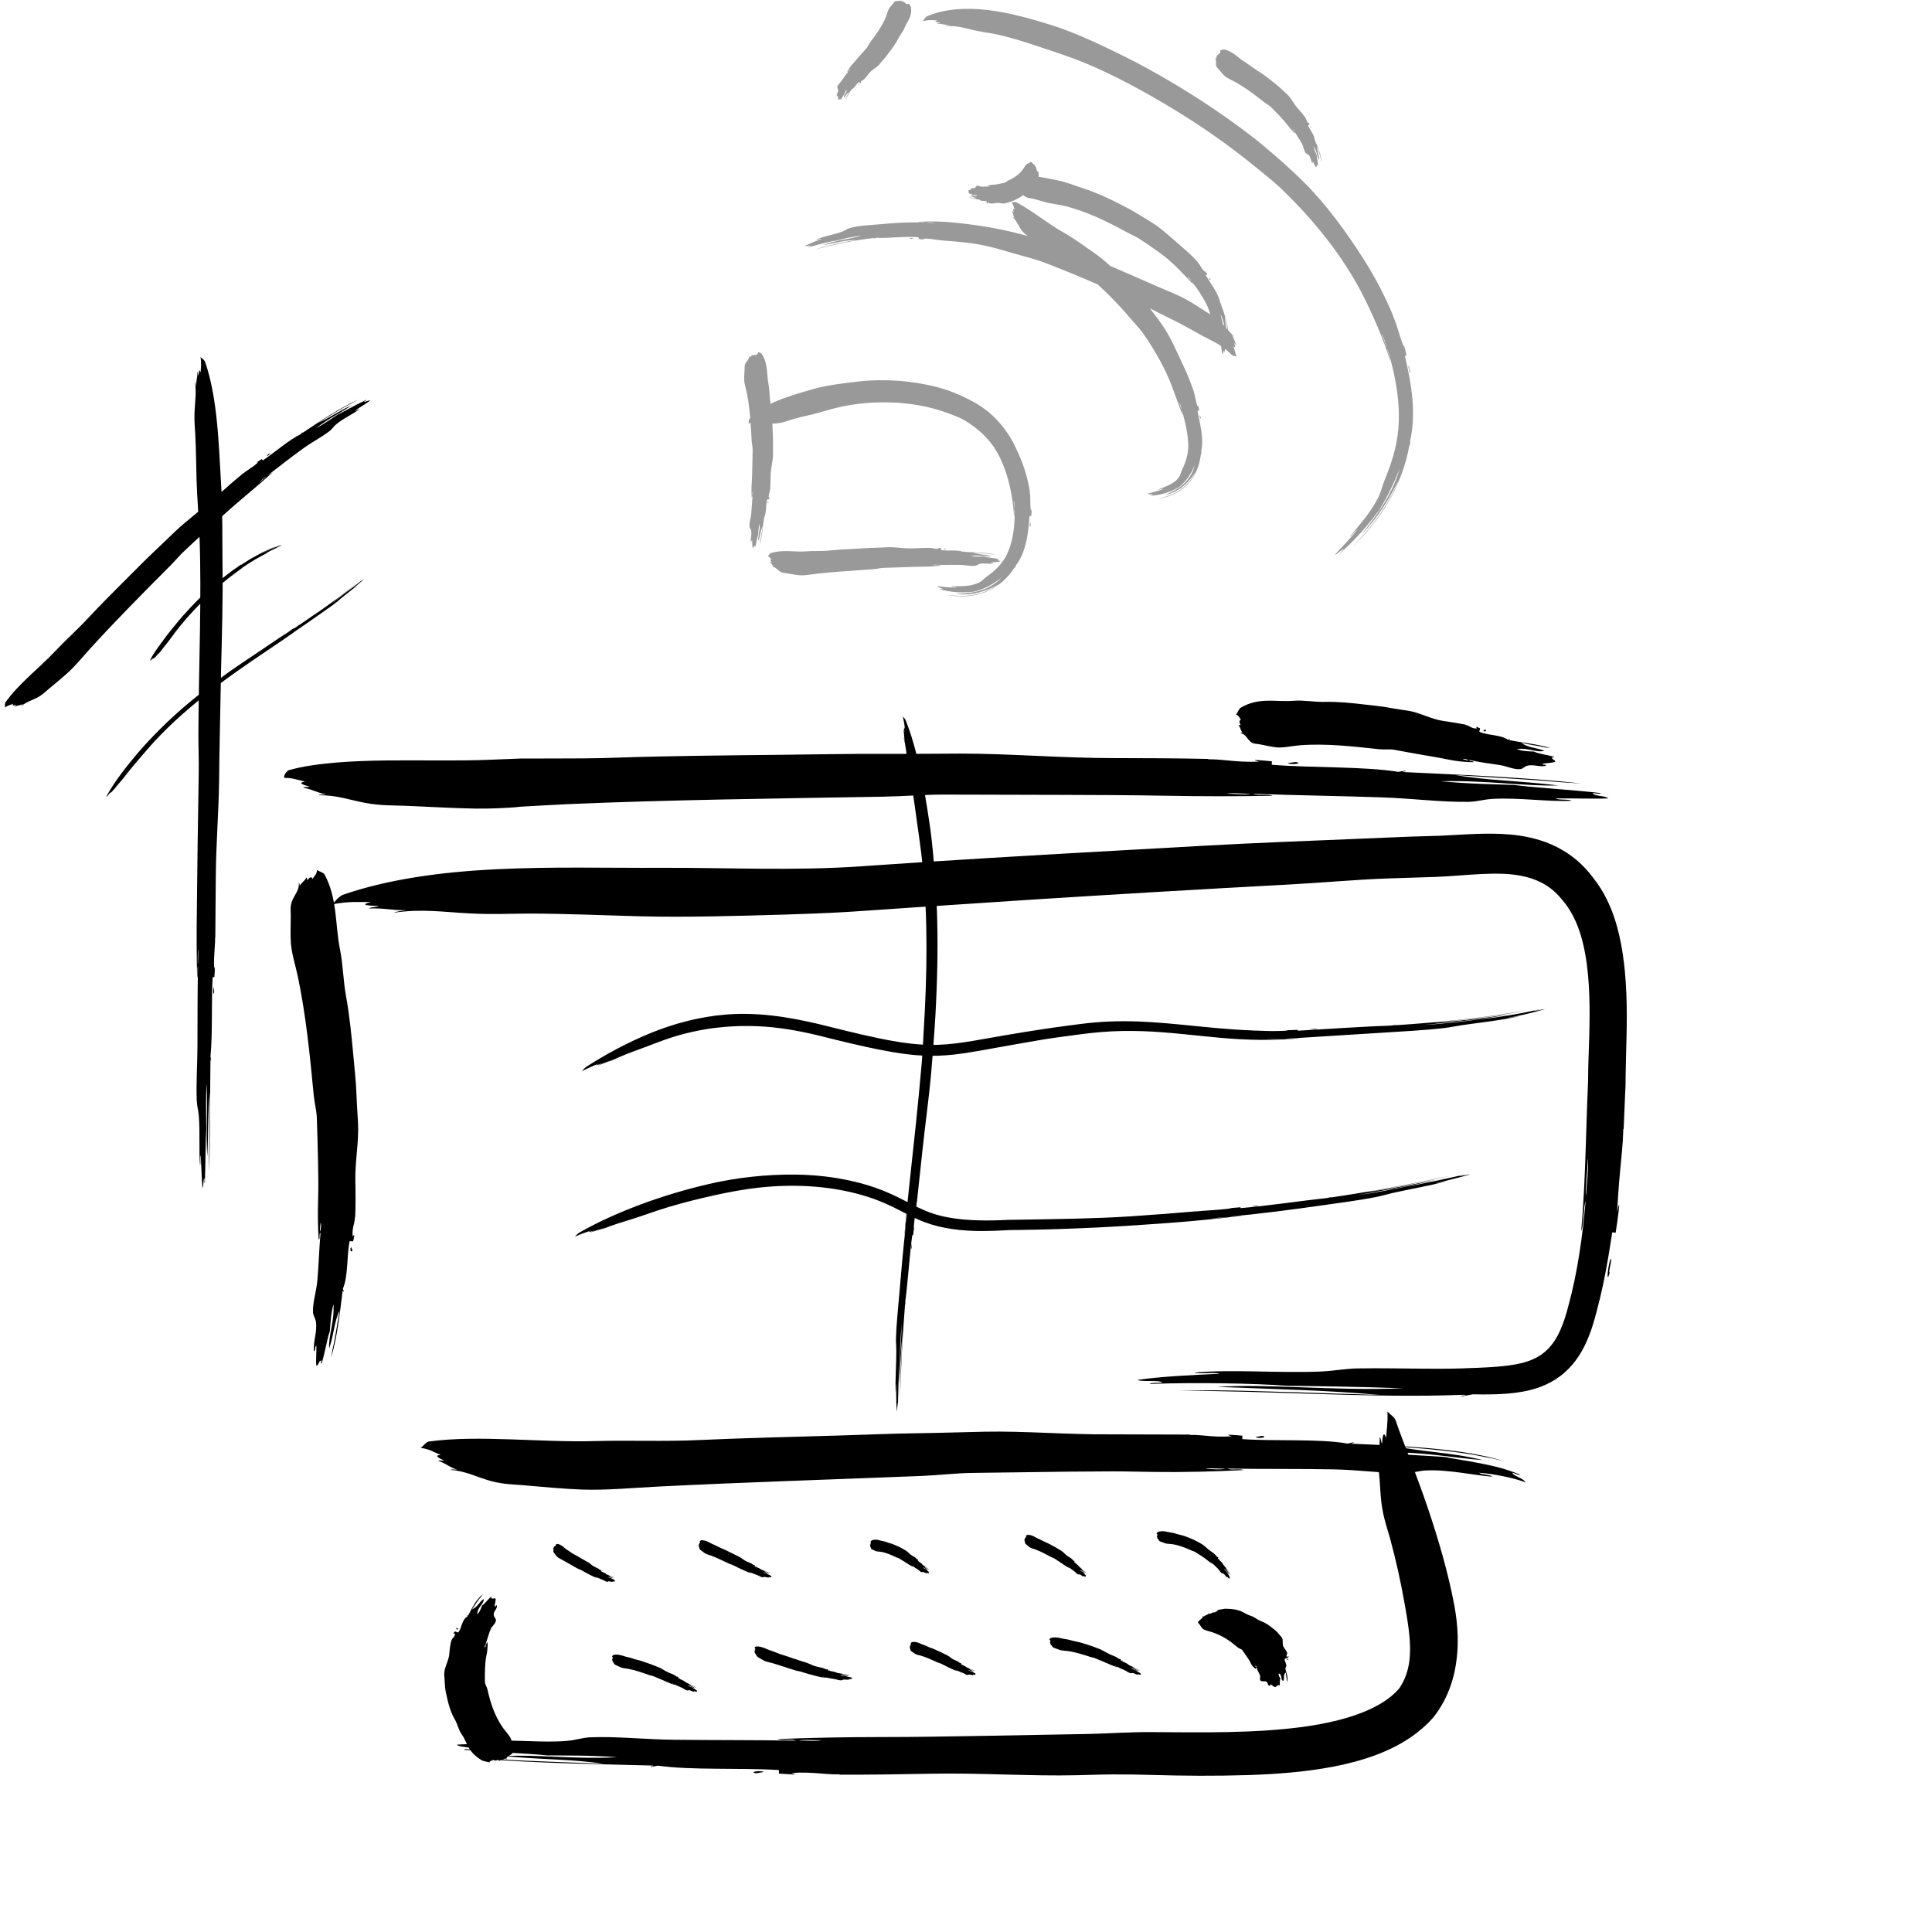 <?xml version="1.0" standalone="yes"?>
<?xml-stylesheet type="text/css" href="/d0/css/bo-ke.css" ?>
<svg id="svg--blog" class="svg-container" viewBox="0 0 500 500" xmlns="http://www.w3.org/2000/svg">
    <g>
        <path d="M62.835 145.838c.119-.02.483-.32.212-.182l-.212.182zm5.114-2.877c1.044-.432 2.02-.957 3.299-1.445-1.01.521-2.292 1.009-3.655 1.836l2.266-1.147c.665-.272 1.838-.801 2.819-1.14.022.032-.18.079-.251.117.079.052.45-.134.553-.101-.506.243-1.119.502-1.648.769l.52-.183c-.698.366-1.696.737-2.466 1.203l-.686.464c-.831.479-1.724.89-2.642 1.436-1.18.7-2.451 1.529-3.722 2.396l.562-.339-3.026 2.243c-.951.721-1.865 1.463-2.764 2.22-1 .845-1.965 1.696-2.984 2.634-.527.483-.998.995-1.507 1.5-2.66 2.64-5.142 5.409-7.224 8.135-.628.821-1.239 1.711-1.846 2.49l-1.513 1.913c-.224.29-.458.635-.814 1.013-.397.423-.777.721-1.135 1.244l.138-.235-.61.555.104-.193c-.133.124-.348.314-.198.053-.195.195-.359.308-.601.639l.01-.336c.913-1.901 2.521-3.903 3.887-5.771.792-1.088 1.798-2.275 2.73-3.434 1.055-1.318 2.507-2.958 3.809-4.331.77-.815 1.583-1.66 2.389-2.436.654-.631 1.439-1.384 2.039-1.933 1.249-1.147 2.698-2.247 4.081-3.371.939-.763 1.836-1.456 2.668-2.057l-.124.111 1.593-1.099c-.382.184.105-.111.356-.264l.05.074c1.177-.733 2.678-1.777 3.789-2.284l.174-.142.009.016-.048.028.057-.012c1.684-.95 3.71-1.993 5.595-2.685l-.717.3c-.97.389-2.24 1.001-3.316 1.549zm-5.702 4.265c-.205.154-.55.355-.662.483.203-.156.548-.357.662-.483zM76.922 162.025c.199-.077.905-.619.413-.324l-.413.324zm9.146-6.259c1.772-1.178 3.412-2.47 5.464-4.029-1.625 1.4-3.733 2.887-6.117 4.729 1.415-.983 3.025-2.235 3.848-2.883 1.104-.791 3.009-2.303 4.534-3.531.038.019-.281.243-.391.347.128-.006.707-.535.873-.585-.787.713-1.756 1.526-2.617 2.252.142-.054.689-.56.838-.627-1.12.999-2.761 2.191-4.08 3.282-.458.382-.767.693-1.192 1.029-1.448 1.133-3.011 2.184-4.681 3.365-2.147 1.521-4.536 3.181-6.99 4.821l1.063-.674c-1.898 1.336-3.794 2.628-5.971 4.086l-5.639 3.828c-2.073 1.426-4.101 2.845-6.259 4.403-1.114.807-2.16 1.633-3.256 2.472-5.731 4.368-11.134 9.065-15.593 13.902-1.346 1.456-2.671 3.037-3.903 4.474-.911 1.052-2.049 2.402-2.994 3.593-.439.548-.908 1.195-1.552 1.952-.714.849-1.35 1.498-2.031 2.502.03-.086.173-.286.275-.441l-1.027 1.179.214-.357c-.226.26-.583.673-.284.181-.333.408-.591.672-1.035 1.323.08-.232.023-.239.14-.542 1.907-3.507 4.963-7.396 7.83-10.791 1.656-1.982 3.727-4.146 5.735-6.174 2.27-2.315 5.393-5.134 8.194-7.44 1.655-1.37 3.411-2.772 5.12-4.061 1.388-1.047 3.059-2.286 4.319-3.191 2.625-1.891 5.542-3.763 8.343-5.673l5.3-3.584c-.002.027-.15.119-.251.189.91-.658 1.704-1.062 3.055-2.027-.694.389.219-.184.685-.483l.05.074c2.212-1.423 4.999-3.456 6.925-4.699l.32-.271.011.014-.085.061.096-.046c2.983-2.111 6.39-4.697 9.343-7.031l-1.136.918c-1.543 1.21-3.642 2.832-5.491 4.164zm-10.684 8.287c-.401.284-1.056.68-1.296.892.402-.283 1.056-.68 1.296-.892zM55.271 255.449c-.249.506-.017 2.686.163 1.283l-.163-1.283zm-.945 27.159c-.548 5.212-.354 10.333-.677 16.662-.38-5.263.171-11.587-.201-18.975-.215 4.221-.086 9.224-.051 11.794-.221 3.33-.206 9.298-.377 14.104-.193.043-.04-.911-.088-1.282-.388.252-.197 2.172-.537 2.564-.222-2.604-.273-5.705-.438-8.465-.234.355.041 2.177-.181 2.565-.349-3.673.033-8.638-.327-12.827-.126-1.459-.459-2.523-.52-3.851-.202-4.499.154-9.102.176-14.108.025-6.438-.006-13.558.138-20.78-.248.501.016 2.553-.222 3.077-.139-5.683-.172-11.296-.071-17.706l.195-16.678.289-18.733c.064-3.365-.101-6.636-.085-10.021.064-17.685.894-35.207.274-51.343-.175-4.864-.625-9.917-.757-14.537-.092-3.398-.131-7.697-.314-11.383-.084-1.703-.308-3.63-.208-6.037.108-2.687.547-4.894.106-7.797.15.199.196.793.283 1.234.009-1.593.353-2.145.365-3.814.167.02.139.841.277.982.066-.842.193-2.172.545-.814.04-1.295.271-2.156-.024-4.076.409.53.647.433 1.133 1.15 1.635 4.654 2.552 10.087 3.111 15.663.563 5.583.779 11.327 1.115 16.773.395 6.329.238 13.651.336 20.63.122 7.928-.153 18.174-.383 26.981l-.308 15.839c-.102 4.23-.149 9.272-.2 13.051-.117 7.869-.809 16.292-.853 24.567l-.126 15.625c-.103-.043-.067-.469-.076-.771.158 2.745-.393 4.9-.226 8.964.35-1.937.144.695.059 2.05l-.445-.006c-.356 6.43.012 14.884-.562 20.497l.17 1.026c-.019.291-.09.142-.089-.001l.002-.256c-.076-.048-.084.1-.091.256-.117 8.959-.042 19.461-.373 28.711l.002-3.59.234-16.914zm-3.074-33.109c-.041-1.203.161-3.07-.034-3.85.04 1.203-.16 3.07.034 3.85zM69.026 118.035c.384.014 1.236-.96.486-.594l-.486.594zm13.33-8.615c2.84-1.22 5.263-2.991 8.645-4.549-2.478 1.853-5.921 3.307-9.278 6.034 2.145-1.206 4.535-2.868 5.796-3.682 1.764-.832 4.765-2.596 7.33-3.75.112.159-.451.285-.619.429.312.272 1.209-.42 1.568-.227-1.232.904-2.792 1.797-4.09 2.74l1.379-.571c-1.68 1.332-4.339 2.458-6.187 4.058-.644.554-.976 1.17-1.583 1.631-2.046 1.581-4.417 2.778-6.752 4.451-3 2.149-6.206 4.671-9.48 7.195l1.5-.943c-2.438 2.16-4.86 4.261-7.669 6.612-2.458 2.061-4.81 4.176-7.152 6.295-2.608 2.362-5.14 4.719-7.863 7.258-1.406 1.312-2.602 2.769-3.969 4.137-7.137 7.149-14.17 14.271-20.496 21.214-1.907 2.093-3.791 4.421-5.788 6.262-1.466 1.354-3.432 2.948-5.111 4.35-.775.646-1.589 1.479-2.866 2.159-1.427.762-2.807 1.051-4.119 2.223.029-.182.317-.386.505-.581-.847.437-1.339.295-2.249.719-.076-.148.384-.337.389-.492-.491.166-1.276.392-.723-.252-.716.291-1.306.306-2.189.974.079-.466-.094-.649.047-1.223 3.39-4.886 8.836-8.969 13.095-13.517 2.468-2.629 5.563-5.377 8.264-8.291 3.07-3.303 7.181-7.425 10.755-10.982 2.117-2.104 4.304-4.343 6.476-6.386l5.42-5.187c3.293-3.11 7.253-5.973 10.812-9.171 2.417-2.171 4.715-4.173 6.857-5.917.047.096-.164.229-.292.349 1.112-1.161 2.412-1.546 4.132-3.178-1.086.445.22-.374.887-.803l.273.352c3.112-2.079 6.811-5.375 9.826-6.797l.39-.488c.149-.083.119.026.051.073l-.123.085c.021.078.096.036.174-.012 4.321-2.938 9.488-6.321 14.427-8.635l-1.843 1.025c-2.523 1.29-5.77 3.299-8.557 5.009zm-13.503 13.941c-.506.468-1.45 1.002-1.67 1.438.503-.473 1.446-1.005 1.67-1.438z"/>
    </g>
    <g>
        <path d="M416.837 325.806c-.664 1.272-1.259 7.198-.236 3.493-.531.223.792-3.723.236-3.493zm-59.647 35.213c-13.405-1.216-26.405-1.476-42.255-2.104 6.589-.409 13.89-.178 21.911.116 8.021.284 16.784.644 26.306.259-10.884-.404-23.621-.587-30.128-.647-8.434-.658-23.442-.902-35.396-.489-.129-.379 2.261-.211 3.184-.343-.669-.767-5.433-.096-6.458-.697 6.461-.925 14.258-1.251 21.223-1.583-.901-.475-5.49.116-6.475-.299 9.256-.904 21.828.163 32.494-.273 3.715-.159 6.438-.76 9.815-.815 5.727-.099 11.516.031 17.478.073 2.989.013 5.992.027 9.097-.066 3.057-.118 6.172-.197 9.383-.45 2.064-.174 4.177-.396 6.32-.911 2.127-.51 4.345-1.393 6.141-2.945 1.808-1.535 3.068-3.566 3.988-5.636.927-2.084 1.573-4.247 2.125-6.43 2.349-8.606 3.604-17.763 4.417-26.925-.568 1.237-.511 6.495-1.156 7.778.659-7.217.946-14.396 1.188-21.8l.373-11.315c.061-1.925.179-3.878.229-5.848-.001-1.979.059-3.984.126-6.021.245-7.126.505-14.224-.131-21.238-.324-3.5-.868-6.982-1.87-10.323-.998-3.344-2.495-6.505-4.768-9.151-1.184-1.499-2.596-2.801-4.193-3.812-1.601-1.008-3.371-1.728-5.215-2.188-3.699-.926-7.6-.923-11.495-.743-3.907.189-7.857.59-11.905.751l-12.225.391c-8.547.297-16.812 1.095-25.394 1.555-22.401 1.205-44.698 2.521-66.536 3.911l-32.377 2.139c-5.34.352-10.547.763-15.918 1.08-5.324.309-10.596.512-15.803.664-12.561.37-25.59.743-37.427.456-8.707-.22-19.662-.711-29.017-.708-4.322-.001-9.219.274-15.272-.045-6.754-.336-12.286-1.247-19.572-.194.501-.318 1.991-.441 3.101-.63-3.993.052-5.366-.602-9.546-.451.05-.346 2.106-.367 2.464-.657-2.11-.062-5.446-.15-2.035-1.015-1.607.025-2.979-.04-4.539-.002-1.583.043-3.244.167-5.683.65 1.32-.914 1.091-1.398 2.855-2.476 11.711-4.079 25.646-5.97 39.868-6.654 14.25-.706 28.857-.305 42.655-.37 16.019-.087 34.484.834 51.798-.397 19.974-1.426 45.891-2.932 68.306-4.178 13.271-.732 27.155-1.583 40.408-2.112l33.296-1.384 7.404-.216 7.521-.392c2.68-.127 5.538-.233 8.668-.093 3.121.151 6.564.537 10.226 1.701 3.643 1.139 7.458 3.252 10.415 6.108.744.704 1.434 1.446 2.073 2.208.325.379.625.767.923 1.155l.434.586.026.037-.208-.274.01.012.038.049.075.099.151.196.426.57c.161.223.359.491.484.681.273.403.542.809.79 1.217.502.815.959 1.639 1.366 2.459 1.642 3.294 2.632 6.54 3.341 9.657.704 3.123 1.117 6.139 1.403 9.074.747 7.954.479 15.225.309 21.85l-.107 4.775-.024 2.741-.108 2.375-.385 9.236c-.204-.113-.098-1.2-.091-1.965.052 3.495-.242 6.639-.588 10.229-.351 3.594-.731 7.628-.997 12.995 1.089-5.055.186 1.85-.395 5.442l-.884-.104c-.642 4.236-1.372 8.841-2.385 13.608-.252 1.191-.525 2.393-.817 3.601l-.882 3.442c-.65 2.531-1.42 5.182-2.743 8.051-.672 1.434-1.496 2.929-2.598 4.418-1.096 1.483-2.498 2.947-4.098 4.136-1.596 1.196-3.334 2.086-4.951 2.697-1.626.617-3.14.987-4.524 1.247-2.773.506-5.104.633-7.239.711-2.13.067-4.057.052-5.847.008-.956.139-1.62.344-2.562.487-.727.004-.366-.159-.01-.178l.642-.034c.109-.158-.261-.154-.65-.145-23.678.94-50.257-1.117-73.22-1.019 2.968-.092 5.946-.136 8.937-.146 12.017.123 28.476.797 42.891 1.21zm53.276-51.471c.139-3.063.77-7.8.459-9.795-.039 3.064-.7 7.792-.459 9.795zM383.904 189.041c.093.514.993.164.54-.257l-.54.257zm9.776 3.178c1.776 1.334 3.742 1.184 6.021 2.096-2.066.534-4.276-.857-7.154-.466 1.52.618 3.434.611 4.405.647 1.188.597 3.429.823 5.194 1.36-.025.385-.351.041-.501.122.009.78.773.481.85 1.173-1.031.33-2.219.311-3.306.511.078.479.836.019.931.473-1.483.533-3.273-.451-4.969.067-.592.185-1.095.79-1.621.842-1.787.185-3.44-.751-5.348-1.048-2.457-.373-5.198-.685-7.917-1.331.094.512.987.095 1.095.592-2.238-.02-4.421-.234-6.854-.747-2.132-.443-4.26-.777-6.38-1.148-2.358-.421-4.686-.819-7.178-1.301-1.287-.249-2.664-.018-3.99-.161-6.928-.733-13.8-1.55-20.551-1.023-2.034.157-4.276.718-6.122.537-1.357-.134-2.994-.569-4.441-.817-.668-.115-1.497-.019-2.278-.707-.871-.77-1.345-2.122-2.564-2.101.158-.229.38-.152.578-.194-.515-.456-.482-1.265-1.004-1.802.111-.311.354-.005.485-.224-.228-.378-.563-1.042.082-1.279-.374-.484-.517-1.188-1.259-1.321.414-.582.536-1.065 1.053-1.725 4.847-2.938 9.296-1.494 13.807-1.881 2.619-.225 5.386.368 8.212.283 3.209-.095 7.186.316 10.582.728 2.012.244 4.133.417 6.084.798 1.586.314 3.515.553 4.935.786 2.958.49 5.831 2.162 8.938 2.62 2.105.31 4.065.607 5.815.96-.06.2-.203.109-.32.112 1.094-.186 1.671 1.006 3.257.872-.582-.778.317-.25.788-.017l-.177.873c2.269 1.021 5.548.696 7.438 2.114l.438-.289c.102.051.022.184-.03.175l-.095-.015c-.042.147.01.171.065.191 3.301.668 7.21 1.007 10.564 2.046l-1.333-.157c-1.761-.439-4.184-.699-6.225-1.224zm-13.609 4.406c-.479.019-1.114-.466-1.493-.128.478-.014 1.115.468 1.493.128zM333.244 197.498c.801.511 4.299.1 2.062-.293l-2.062.293zm43.422 3.077c8.291 1.443 16.504 1.449 26.586 2.695-8.455.262-18.512-1.379-30.359-1.086 6.73.68 14.736.81 18.852.949 5.299.715 14.838 1.229 22.49 2.109.041.39-1.461-.021-2.061.036.35.801 3.441.629 4.02 1.35-4.184.156-9.137-.069-13.561-.003.539.498 3.477.133 4.068.614-5.896.325-13.77-.884-20.488-.479-2.34.141-4.068.729-6.189.756-7.188.098-14.494-.891-22.48-1.162-10.266-.351-21.621-.511-33.137-.912.791.505 4.072.006 4.9.497-9.066.169-18.018.178-28.236-.014-8.951-.168-17.775-.178-26.592-.212l-29.869-.077c-5.366-.019-10.576.447-15.972.54-28.174.493-56.1.814-82.065 1.952-3.904.171-7.943.438-11.876.648l-.739.039-.185.01h-.011l.458.014h-.007l-.027.002-.055.005-.11.01-.43.037-1.625.12c-1.052.069-2.065.121-3.066.161-1.999.079-3.937.109-5.827.086-5.553-.071-12.502-.502-18.482-.734-2.761-.108-5.917.005-9.767-.684-4.297-.769-7.734-2.153-12.438-2.022.351-.247 1.302-.189 2.024-.247-2.523-.422-3.318-1.251-5.915-1.712.069-.329 1.341-.058 1.598-.293-1.305-.353-3.335-.952-1.143-1.294-.994-.214-1.826-.486-2.766-.691-.468-.102-.965-.187-1.495-.23-.263-.022-.537-.033-.785-.027-.214-.008-.561.059-.23.003l.064-.083-.13-.029c-.141-.014-.079-.066-.112-.102-.008-.079.004-.161.031-.241.045-.161.113-.317.19-.476.161-.318.381-.654.953-1.055 3.725-1.077 7.949-1.61 12.204-1.986 4.279-.361 8.696-.503 13.159-.555 8.921-.109 18.06.172 26.673-.177l7.818-.315 8.182-.017c5.535 0 11.202-.007 16.739-.208 12.572-.447 28.837-.604 42.895-.75 8.322-.08 17.031-.275 25.328-.231 6.743.036 14.818-.065 20.845-.076 12.568-.023 26.029 1.152 39.26 1.159 8.98.008 17.385.049 24.992.218-.072.206-.752.131-1.234.147 4.398-.305 7.832.824 14.34.555-3.088-.73 1.119-.279 3.285-.083l-.025.89c10.271.84 23.828.388 32.775 1.84l1.656-.29c.463.054.221.187-.008.178l-.41-.017c-.082.149.154.174.402.195 14.332.694 31.156 1.325 45.912 2.96l-5.742-.369c-7.693-.705-18.114-1.217-27.05-1.836zm-53.076 4.843c-1.92.065-4.891-.365-6.139.016 1.918-.067 4.891.362 6.139-.016zM90.912 322.801c-.505.273-.087 1.63.301.803l-.301-.803zm-3.016 16.321c-1.434 3.017-1.451 6.16-2.705 9.866-.24-3.276 1.394-6.925 1.109-11.476-.675 2.49-.811 5.524-.955 7.082-.713 1.935-1.24 5.515-2.12 8.316-.384-.045.022-.557-.032-.796-.79.01-.625 1.221-1.335 1.326-.15-1.625.084-3.477.019-5.166-.493.133-.13 1.302-.61 1.455-.317-2.28.888-5.097.486-7.682-.137-.898-.723-1.616-.75-2.413-.097-2.702.876-5.335 1.136-8.301.332-3.81.461-8.035.811-12.303-.501.268.009 1.517-.475 1.798-.209-3.386-.26-6.709-.145-10.497.103-3.318.038-6.594-.023-9.863-.067-3.642-.19-7.223-.307-11.076-.063-1.99-.615-3.926-.804-5.927-.995-10.455-2.038-20.812-4.087-30.601-.618-2.95-1.649-6.07-1.839-8.919-.14-2.094-.019-4.737-.017-7.03.003-1.059-.23-2.289.338-3.739.636-1.623 1.92-2.836 1.745-4.698.247.165.2.532.268.819.387-.949 1.21-1.196 1.684-2.181.325.062.047.542.282.667.352-.483.977-1.221 1.292-.318.44-.737 1.133-1.163 1.181-2.312.631.422 1.13.443 1.851.993 3.478 6.238 2.798 13.21 4.113 19.672.761 3.735.806 8.002 1.565 12.099.857 4.647 1.466 10.647 1.929 15.853.272 3.081.644 6.312.75 9.397.087 2.506.318 5.517.417 7.769.206 4.698-.813 9.729-.706 14.708.069 3.383.084 6.559-.042 9.436-.206-.036-.136-.29-.154-.474.33 1.681-.781 2.93-.485 5.413.719-1.136.281.441.095 1.254l-.888-.06c-.799 3.843-.328 9.048-1.768 12.344l.287.659c-.053.172-.186.067-.176-.02l.017-.155c-.148-.044-.173.043-.194.137-.681 5.404-1.339 11.811-2.985 17.273l.376-2.163c.705-2.868 1.237-6.811 1.851-10.166zm-4.927-20.393c-.075-.719.342-1.805-.046-2.287.078.718-.338 1.803.046 2.287zM235.989 321.825c-.165.412-.222 2.242-.021 1.079l.021-1.079zm-2.302 22.652c-.532 4.342-.643 8.628-.928 13.914-.091-4.406.397-9.686.61-15.871-.338 3.523-.483 7.712-.546 9.863-.229 2.781-.365 7.774-.456 11.795-.098.036-.017-.762-.038-1.073-.198.21-.107 1.817-.276 2.146-.112-2.181-.107-4.78-.135-7.095-.124.295-.019 1.824-.133 2.148-.128-3.083.198-7.24.188-10.759-.004-1.226-.125-2.127-.092-3.24.108-3.779.551-7.626.895-11.816.44-5.39.978-11.346 1.652-17.378-.167.408-.203 2.135-.364 2.563.394-4.757.864-9.45 1.465-14.803l1.498-13.933c.532-5.146 1.027-10.209 1.502-15.663.244-2.816.342-5.556.517-8.389.925-14.784 1.099-29.5-.276-42.944-.405-4.053-1.051-8.239-1.576-12.086-.378-2.83-.878-6.414-1.425-9.48-.251-1.416-.611-3.014-.885-5.03-.31-2.253-.4-4.116-1.047-6.524.106.16.216.654.321 1.02-.226-1.332-.135-1.806-.376-3.198.087.011.195.696.286.81-.093-.704-.221-1.816.154-.696-.167-1.067-.189-1.815-.618-3.383.285.428.391.342.743.922 3.073 7.63 4.865 17.669 6.198 26.711.802 5.258 1.27 11.402 1.652 17.264.461 6.657.536 15.311.298 22.77-.131 4.416-.33 9.032-.643 13.42-.25 3.566-.569 7.829-.848 11.006-.575 6.625-1.592 13.675-2.316 20.604l-1.403 13.071c-.048-.04.006-.395.028-.647-.155 2.303-.616 4.081-.871 7.483.335-1.604.014.588-.139 1.716l-.221-.023c-.712 5.357-1.158 12.432-1.793 17.101l.021.863c-.027.241-.053.115-.044-.004l.017-.214c-.035-.043-.048.08-.061.21-.623 7.482-1.046 16.257-1.295 23.981l.054-2.999c.135-4.024.356-9.465.706-14.133zm.787-27.793c.08-1.007.338-2.559.308-3.219-.083 1.007-.341 2.56-.308 3.219zM338.898 266.382c.609.083 3.176-.199 1.51-.181l-1.51.181zm32-1.762c6.127-.296 12.113-.993 19.43-2.056-6.033 1.228-13.453 1.813-22.098 2.73 4.965-.302 10.809-.982 13.797-1.39 3.891-.368 10.832-1.364 16.258-2.667.072.083-1.021.274-1.438.394.334.133 2.475-.505 2.955-.473-2.885.921-6.447 1.674-9.629 2.29.432.051 2.514-.462 2.98-.445-4.203 1.002-10.025 1.615-14.908 2.328-1.703.251-2.934.544-4.488.726-5.273.614-10.705.854-16.6 1.244l-24.475 1.532c.6.104 3-.176 3.629-.111-6.672.586-13.326.523-20.859-.173-6.6-.597-13.084-1.451-19.604-1.678-3.627-.131-7.23-.073-10.869.221-3.633.284-7.303.874-11.117 1.354-3.934.539-7.715 1.242-11.643 1.93-5.131.871-10.211 1.952-15.4 2.55-2.594.29-5.22.395-7.823.271-2.604-.12-5.177-.444-7.705-.862-5.059-.85-9.968-2.018-14.789-3.187-2.419-.576-4.786-1.227-7.123-1.73-2.347-.515-4.683-.94-7.001-1.26-5.597-.789-11.439-.82-16.695-.205-3.874.403-8.721 1.451-12.786 2.843-1.881.632-3.979 1.475-6.634 2.456-2.966 1.104-5.432 1.924-8.537 3.551.198-.173.838-.482 1.308-.736-1.737.764-2.38.863-4.193 1.681.002-.095.896-.483 1.033-.622-.922.381-2.375.975-.946.128-1.393.609-2.386.943-4.391 2.022.524-.466.397-.541 1.113-1.136 4.831-3.107 10.471-6.224 16.6-8.729 6.115-2.522 12.792-4.261 19.279-4.812 3.762-.347 7.864-.266 12.009.198 4.148.457 8.337 1.276 12.374 2.232 4.549 1.131 9.688 2.442 15.003 3.565 5.308 1.119 10.737 1.985 15.701 1.81 5.869-.177 12.168-1.626 18.266-2.608 4.949-.846 10.902-1.768 15.355-2.344l3.471-.454c1.221-.158 2.426-.288 3.656-.393 2.453-.208 4.945-.312 7.447-.313 5.01-.012 10.043.413 14.941.886 6.652.657 12.738 1.314 18.25 1.485-.049.052-.543.016-.893.009 3.178.016 5.686.344 10.381.031-2.25-.064.799-.099 2.367-.181l.016.223c7.633-.429 17.568-1.12 24.191-1.332l1.197-.172c.344-.015.172.033.004.045l-.301.021c-.053.042.121.034.305.023 10.52-.727 22.859-1.807 33.416-3.813-1.357.283-2.727.542-4.102.779-5.538.917-13.13 1.808-19.685 2.324zm-38.818 4.235c-1.414.085-3.617.016-4.531.108 1.416-.012 3.621.03 4.531-.108zM323.855 312.226c.57.062 2.936-.335 1.393-.243l-1.393.243zm29.641-3.712c5.695-.699 11.215-1.819 18.039-3.139-5.607 1.421-12.484 2.484-20.469 3.992 4.602-.646 10.002-1.701 12.77-2.271 3.615-.584 10.033-1.942 15.18-3.123.068.084-.969.255-1.359.373.314.127 2.342-.467 2.801-.407-2.748.8-6.066 1.602-9.018 2.323.408.034 2.336-.534 2.775-.522-3.902 1.069-9.299 1.985-13.801 3.002-1.568.357-2.693.728-4.129 1.013-4.867.961-9.908 1.588-15.371 2.366-7.027 1.001-14.816 1.994-22.744 2.759.566.067 2.797-.31 3.389-.256-6.219.759-12.379 1.378-19.43 1.906-6.176.458-12.268.857-18.359 1.153-6.785.329-13.463.555-20.654.634-1.857-.012-3.662.131-5.506.201-1.834.071-3.674.103-5.551.036-4.875-.159-9.867-.889-14.384-2.929-2.255-.986-4.363-2.176-6.491-3.211-2.124-1.043-4.286-1.938-6.503-2.651-8.898-2.832-18.212-3.345-26.908-2.547-5.265.481-10.663 1.586-15.585 2.739-3.623.834-8.189 2.058-12.061 3.335-1.789.586-3.796 1.337-6.34 2.139-2.841.902-5.202 1.506-8.193 2.843.193-.151.809-.403 1.262-.613-1.668.604-2.278.648-4.019 1.295.006-.092.862-.4.998-.523-.884.295-2.277.752-.897.044-1.336.479-2.286.72-4.214 1.615.51-.415.393-.502 1.088-1.026 9.322-5.354 21.915-9.958 33.661-12.646 6.812-1.606 14.944-2.562 22.755-2.427 4.433.059 9.538.555 14.681 1.761 2.563.602 5.148 1.382 7.627 2.376 2.482.98 4.83 2.2 6.969 3.313 2.537 1.33 5.013 2.459 7.672 3.134 2.65.693 5.438 1.018 8.203 1.174 2.248.129 4.75.13 7.201.047l1.824-.075.449-.022.549-.009.896-.011 3.34-.052c8.652-.152 17.945-.249 27.035-.846 6.168-.402 11.932-.865 17.145-1.319-.041.056-.51.082-.84.115 2.998-.359 5.393-.309 9.828-.865-2.141.053.752-.15 2.238-.273l.023.222c7.059-.586 16.252-1.974 22.398-2.616l1.104-.252c.316-.039.16.021.006.044l-.279.041c-.045.045.115.026.285.003 9.754-1.41 21.105-3.501 31.023-5.646l-3.844.865c-5.173 1.083-12.193 2.454-18.265 3.414zm-35.889 6.422c-1.314.159-3.375.266-4.219.445 1.319-.148 3.38-.258 4.219-.445z"/>
    </g>
    <g>
        <path d="M195.538 405.271c-.006.131.229.093.144-.034l-.144.034zm2.2 1.271c.367.416.857.473 1.373.809l-1.731-.465c.341.228.811.318 1.047.375.263.204.803.369 1.213.587-.025.094-.089-.007-.13.006-.035.191.168.156.152.329-.27.03-.562-.032-.839-.036l.206.161-1.226-.227c-.154.016-.308.141-.439.127-.449-.044-.809-.356-1.262-.526-.583-.217-1.238-.439-1.866-.748l.234.205c-.545-.13-1.068-.305-1.631-.577l-1.479-.684c-.545-.256-1.078-.519-1.646-.817-.291-.156-.64-.206-.947-.346-1.611-.726-3.166-1.552-4.807-2.149-.495-.181-1.081-.302-1.495-.557-.306-.187-.64-.48-.949-.71-.142-.107-.346-.188-.45-.438-.116-.285-.078-.652-.356-.799l.153.028-.008-.519.133.01c-.005-.11.001-.297.171-.271-.024-.151.028-.323-.119-.441l.438-.253c1.418-.055 2.231.763 3.286 1.148l1.815.875c.732.278 1.593.718 2.332 1.084.437.219.907.419 1.324.651.339.189.765.38 1.076.531.645.314 1.198.896 1.901 1.191.477.198.92.383 1.315.563l-.083.01c.27.015.338.336.725.388-.095-.22.09-.044.189.038l-.091.203c.487.369 1.296.457 1.682.897l.121-.049-.016.042-.022-.009.006.05c.768.328 1.708.601 2.485 1.02l-.321-.104c-.41-.192-.993-.374-1.464-.603zm-3.547.371c-.118-.022-.246-.176-.357-.115.117.023.246.176.357.115z"/>
        <path d="M248.926 430.64c-.016.128.201.086.133-.036l-.133.036zm1.902 1.208c.309.399.744.445 1.188.763l-1.527-.419c.293.222.713.295.92.35.227.192.701.343 1.061.544-.025.094-.08-.004-.117.01-.037.19.145.149.127.321-.244.039-.504-.017-.754-.011l.18.153-1.096-.195-.406.134c-.404-.036-.715-.337-1.117-.499-.518-.206-1.104-.412-1.656-.708l.201.197c-.492-.118-.959-.283-1.457-.54l-1.318-.635c-.486-.238-.965-.474-1.471-.747-.262-.139-.58-.177-.859-.298-1.455-.635-2.871-1.336-4.389-1.781-.458-.135-1.003-.202-1.385-.409-.281-.151-.59-.398-.876-.589-.131-.088-.322-.145-.415-.372-.103-.255-.057-.602-.321-.717l.146.014-.011-.495.127-.004c-.005-.104.001-.282.162-.274-.022-.142.028-.31-.11-.407l.415-.282c1.344-.193 2.105.513 3.093.798.57.163 1.089.514 1.69.706.683.219 1.477.593 2.153.912.4.191.834.363 1.211.575.307.17.693.341.975.479.582.286 1.061.839 1.688 1.112.426.186.82.355 1.17.525l-.076.012c.244.01.285.323.635.367-.072-.214.084-.045.17.033l-.098.201c.42.352 1.143.431 1.465.851l.111-.049-.018.041-.02-.009.002.05c.672.308 1.498.555 2.17.942l-.281-.091c-.36-.18-.87-.345-1.282-.559zm-3.24.423c-.105-.021-.213-.169-.318-.108.105.022.212.17.318.108z"/>
        <path d="M315.451 403.375c-.043.127.223.201.166.035l-.166-.035zm1.822 2.454c.172.616.613.995.896 1.669-.494-.366-.713-1.088-1.402-1.575.232.41.631.796.82 1.011.143.354.539.883.758 1.377-.078.057-.072-.073-.115-.094-.146.13.051.253-.068.38-.254-.174-.455-.442-.699-.633l.086.275c-.367-.22-.529-.757-.955-.989l-.463-.146c-.383-.291-.574-.758-.936-1.139-.469-.482-1.031-.969-1.568-1.493l.172.283c-.504-.323-.973-.666-1.486-1.082-.449-.367-.926-.686-1.396-1.005-.531-.35-1.061-.683-1.637-1.025-.297-.18-.656-.245-.973-.393-1.66-.763-3.354-1.408-5.082-1.641-.521-.071-1.111-.045-1.57-.176-.336-.099-.734-.279-1.092-.404-.166-.058-.381-.069-.555-.273-.193-.226-.264-.58-.578-.625.049-.051.104-.022.154-.024l-.203-.492.133-.035c-.047-.104-.115-.284.061-.315-.082-.137-.098-.318-.287-.383l.328-.387c1.357-.533 2.48.032 3.678.176.697.085 1.402.389 2.152.551.852.181 1.885.567 2.76.949.52.224 1.07.455 1.561.733l1.246.689c.744.437 1.348 1.169 2.1 1.682.51.351.98.694 1.379 1.04l-.094-.022c.299.121.305.477.713.697-.053-.263.109-.006.195.124l-.152.162c.426.58 1.25 1.098 1.475 1.748l.143.025-.033.03-.018-.021-.016.051c.65.757 1.445 1.65 1.896 2.618l-.232-.334c-.267-.483-.732-1.05-1.096-1.564zm-3.687-1.394c-.111-.062-.197-.258-.324-.236.111.063.195.258.324.236z"/>
        <path d="M175.776 434.239c-.001.134.271.12.166-.02l-.166.02zm2.554 1.601c.41.481.967.626 1.534 1.063-.609-.069-1.128-.609-1.954-.768.382.283.912.453 1.18.553.287.252.891.52 1.336.821-.037.09-.1-.024-.147-.02-.057.188.177.19.144.362-.308-.021-.629-.142-.941-.194l.219.2c-.442-.012-.86-.413-1.359-.439-.174-.009-.352.095-.498.062-.498-.109-.888-.477-1.392-.704-.648-.293-1.382-.581-2.093-.945l.269.228c-.612-.174-1.198-.388-1.84-.688-.562-.262-1.13-.493-1.694-.731l-1.913-.809c-.342-.148-.729-.184-1.088-.306-1.87-.643-3.72-1.3-5.6-1.65-.569-.103-1.21-.131-1.712-.313-.368-.132-.804-.372-1.196-.55-.181-.082-.418-.125-.603-.358-.198-.261-.254-.634-.587-.727.055-.043.112-.007.167-.001l-.176-.526.143-.018c-.042-.111-.097-.303.09-.31-.075-.149-.076-.335-.27-.428l.377-.343c1.47-.337 2.595.362 3.837.586.719.134 1.445.471 2.217.646.878.194 1.946.562 2.861.893.542.194 1.119.378 1.641.606l1.332.53c.801.323 1.525.94 2.371 1.278.573.229 1.108.447 1.581.67l-.096.003c.316.037.418.375.869.467-.123-.237.103-.037.222.058l-.096.2c.58.429 1.518.621 1.964 1.129l.14-.032-.019.04-.025-.012.007.052c.881.446 1.955.887 2.812 1.468l-.359-.168c-.461-.275-1.117-.567-1.655-.875zm-4.024-.033c-.132-.031-.28-.199-.402-.144.132.032.281.2.402.144z"/>
        <path d="M333.127 429.362c-.441.213.129.277.385.021l-.385-.021zm-.369 3.424c-.816.896-.234 1.345-.627 2.248-.92-.383-.104-1.401-1.152-1.966-.213.573.229 1.04.4 1.304-.295.491-.049 1.148-.23 1.788-.371.105-.105-.082-.211-.099-.74.232-.311.347-.953.566-.514-.172-.705-.488-1.117-.692-.436.165.15.212-.264.374-.791-.202-.227-.942-1.086-1.168-.299-.076-.977.012-1.145-.087-.572-.33-.092-1.004-.297-1.509-.266-.646-.711-1.305-.889-2.064l-.229.43c-.609-.435-1.031-.922-1.301-1.553-.236-.554-.6-1.053-.936-1.56l-1.178-1.71c-.209-.308-.873-.444-1.199-.716-1.709-1.42-3.441-2.827-6.357-3.867-.877-.314-2.195-.545-2.707-.982-.377-.317-.584-.809-.889-1.2-.141-.182-.529-.333-.193-.73.377-.461 1.42-1.033.963-1.296.264-.042.273.031.385.068.225-.267.982-.479 1.287-.745.322-.072.129.065.373.024.266-.156.754-.417 1.193-.366.312-.216.904-.453.768-.633.674-.096 1.156-.217 1.938-.316 4.359.059 4.611 1.229 6.559 1.835 1.129.338 1.576.968 2.65 1.365 1.217.448 2.244 1.186 3.053 1.857.477.397 1.055.789 1.375 1.245.26.372.695.776.957 1.104.545.683-.01 1.838.551 2.592.377.512.711 1.009.908 1.5-.197.065-.158.001-.195-.021.492.149-.41.725.164 1.005.535-.418.318-.028.242.161l-.842.291c-.283.857.896 1.486.072 2.445l.375.003c-.021.043-.162.07-.168.055l-.01-.028c-.146.042-.156.063-.16.084.219 1.016.803 2.149.477 3.418l-.117-.42c.049-.624-.232-1.347-.238-2.034zm-7.588-1.357c-.154-.084.109-.389-.307-.331.153.084-.109.388.307.331z"/>
        <path d="M324.918 371.927c.67.491 3.564.002 1.703-.341l-1.703.341zm36.244 2.372c3.48.72 6.951 1.113 10.639 1.559 3.689.452 7.592.931 11.951 2.008-7.42-.505-15.824-2.286-25.779-1.948 5.623.632 12.361.855 15.863 1.145 2.234.447 5.375.895 8.814 1.552 3.445.671 7.174 1.496 10.701 3.017-.076.375-1.375-.425-1.941-.491.064.426.811.769 1.596 1.16.785.386 1.621.851 1.762 1.298-2.014-.721-4.031-1.212-6.049-1.617-2.014-.398-4.016-.685-5.902-.84.395.527 2.949.457 3.383 1.02-5.053-.398-11.551-1.906-17.191-1.608-1.959.104-3.414.676-5.174.692-5.967.064-12.02-.839-18.645-.977-8.516-.174-17.922-.052-27.461-.2.662.487 3.371-.082 4.064.389-7.504.368-14.912.589-23.379.475-3.709-.032-7.383-.179-11.049-.142l-10.967.07-24.73.326c-4.443.062-8.752.61-13.22.786-23.331.934-46.465 1.657-68.12 2.746-6.527.332-13.39.996-19.666.778-4.612-.159-10.441-.708-15.479-1.144-2.325-.197-5.009-.208-8.224-1.088-3.595-.993-6.362-2.577-10.406-2.861.331-.214 1.14-.075 1.763-.073-2.114-.63-2.681-1.523-4.867-2.267.11-.313 1.171.094 1.421-.116-1.07-.477-2.749-1.327-.803-1.402-1.653-.65-2.709-1.478-5.221-1.854.873-.527.876-1.033 2.022-1.618 6.726-.911 13.944-.817 21.314-.572 7.364.247 14.874.649 22.03.438 8.304-.241 17.849.174 26.993-.271 10.376-.485 23.789-.807 35.399-1.147 6.873-.193 14.068-.521 20.933-.606 5.579-.068 12.262-.296 17.256-.396 10.416-.21 21.598.782 32.6.687l20.6.057c-.057.207-.615.145-1.012.168 3.609-.378 6.451.683 11.826.271-2.562-.662.922-.303 2.717-.156l-.006.891c8.508.605 19.781-.164 27.271 1.163l1.385-.312c.387.047.184.184-.006.178l-.344-.012c-.068.15.129.172.338.19 5.992.254 12.525.52 19.178 1.103 6.672.617 13.395 1.422 20.084 3.42-1.76-.45-3.467-.803-5.156-1.109-6.762-1.464-15.59-2.145-23.106-2.76zm-44.109 5.764c-1.588.105-4.055-.262-5.082.142 1.588-.103 4.054.261 5.082-.142zM197.669 458.59c-.773-.494-4.109-.013-1.964.336l1.964-.336zm-41.546-2.121c-7.952-1.235-15.795-1.026-25.456-1.981 8.07-.504 17.712.858 29.026.282-6.445-.518-14.098-.44-18.031-.468-5.079-.571-14.202-.816-21.534-1.45-.05-.389 1.395-.026 1.966-.102-.355-.789-3.303-.52-3.876-1.221 3.993-.292 8.731-.214 12.956-.412-.526-.483-3.325-.026-3.902-.493 5.626-.503 13.18.486 19.593-.096 2.232-.199 3.872-.835 5.898-.914 6.87-.276 13.876.536 21.515.633 9.821.121 20.681.05 31.696.228-.764-.489-3.893.071-4.693-.401 8.666-.35 17.224-.524 26.999-.527 8.56 0 16.998-.153 25.427-.288l28.557-.521c5.143-.129 10.172-.499 15.338-.472 13.467.079 26.895.354 39.555-1.343 6.283-.864 12.42-2.243 17.551-4.645 2.551-1.196 4.805-2.664 6.506-4.341.242-.218.352-.38.529-.56l.74-.815.025-.027.012-.014-.375.376.029-.043.059-.088.117-.173.225-.352c.145-.238.283-.478.414-.721.521-.973.928-1.999 1.232-3.076.742-2.596.83-5.598.568-8.702-.258-3.108-.852-6.316-1.416-9.472-.809-4.636-2.145-10.764-3.635-16.154-.68-2.489-1.723-5.283-2.211-9.054-.533-4.24-.244-7.85-1.527-12.6.324.304.504 1.283.748 1.987-.23-2.646.375-3.635.332-6.48.332.021.311 1.419.6 1.633.068-1.432.33-3.681 1.047-1.432.08-2.146.484-3.655.346-6.891.342.421.641.655.953.915.316.251.643.527 1.068 1.127 1.289 3.814 2.773 7.499 4.223 11.341 1.457 3.828 2.904 7.772 4.273 11.82 2.73 8.102 5.207 16.553 6.816 25.109.902 4.966 1.324 10.645.098 16.733-.621 3.027-1.723 6.149-3.436 9.05-.426.725-.889 1.434-1.385 2.12-.248.342-.504.682-.77 1.013l-1.062 1.142-.18.189-.25.238-.502.474c-.352.335-.637.565-.957.85-.627.536-1.266 1.05-1.918 1.527-2.957 2.195-6.387 3.93-9.969 5.268-3.59 1.342-7.342 2.306-11.111 3.031-7.547 1.438-15.16 1.941-22.113 2.167-8.234.257-16.721.2-24.615-.037-3.205-.095-6.695-.157-10.02-.142-1.676.007-3.242.038-4.832.087l-4.641.124c-12.029.284-24.928-.632-37.58-.391-8.588.16-16.625.275-23.9.252.064-.208.716-.146 1.177-.171-4.198.389-7.5-.676-13.716-.279 2.964.671-1.065.301-3.139.147l.009-.891c-9.834-.639-22.778.096-31.356-1.149l-1.576.327c-.444-.043-.215-.183.003-.178l.393.008c.074-.151-.15-.171-.389-.187-13.706-.366-29.787-.57-43.917-1.749l5.493.196c7.363.477 17.328.713 25.878 1.109zm50.633-5.988c1.834-.102 4.683.271 5.87-.134-1.834.104-4.683-.267-5.87.134zM118.275 421.75c.498.054.189-.606-.23-.407l.23.407zm3.888-5.273c1.491-.567 1.717-1.791 3.038-2.665.01 1.406-1.669 2.084-1.704 3.962.763-.663 1.064-1.763 1.29-2.306.746-.418 1.419-1.562 2.321-2.222.319.217-.051.209-.019.332.664.403.593-.158 1.19.174.039.712-.251 1.303-.283 1.972.426.194.178-.426.592-.243.165 1.01-1.012 1.47-.789 2.595.082.389.562.9.554 1.191-.027.979-1.021 1.476-1.398 2.397-.479 1.177-.793 2.546-1.311 3.855.487.06.055-.507.53-.452.047 1.18-.032 2.264-.299 3.453-.232 1.043-.289 2.107-.345 3.16-.06 1.173-.054 2.329-.04 3.566.008.641.51 1.318.657 1.968.767 3.401 1.771 6.711 4.04 9.975.684.984 1.809 2.058 2.11 3.017.222.703.22 1.587.341 2.372.055.362.354.802-.122 1.268-.533.523-1.727.851-1.42 1.518-.257-.078-.237-.201-.324-.308-.318.298-1.113.334-1.513.645-.327-.05-.086-.198-.328-.262-.314.145-.878.351-1.256.006-.383.228-1.029.293-.985.676-.658-.196-1.154-.247-1.912-.494-3.954-2.399-3.702-4.551-5.25-6.723-.899-1.244-1.057-2.624-1.871-4.007-.926-1.565-1.538-3.6-1.935-5.419-.235-1.075-.545-2.23-.574-3.333l-.184-2.826c-.043-1.739 1.175-3.425 1.316-5.298.098-1.279.261-2.496.553-3.572.197.068.113.147.12.223-.213-.737.921-.913.795-1.954-.753.232-.246-.255-.011-.515l.842.291c.99-1.213.901-3.418 2.458-4.167l-.219-.37c.061-.047.175.047.161.076l-.026.055c.133.075.162.051.187.022.984-1.837 2.045-4.127 3.818-5.528l-.468.69c-.803.813-1.539 2.147-2.327 3.205zm3.45 9.138c.036.257-.403.502-.056.768-.04-.258.398-.498.056-.768zM155.737 406.542c-.016.127.194.084.129-.037l-.129.037zm1.834 1.186c.296.396.721.438 1.153.751l-1.489-.405c.283.218.693.288.896.34.219.19.684.337 1.032.535-.025.093-.077-.004-.113.01-.04.191.14.148.12.32-.238.04-.491-.014-.736-.005l.175.151-1.072-.187c-.137.02-.281.146-.397.137-.396-.033-.699-.33-1.089-.489-.505-.201-1.075-.406-1.612-.699l.194.196c-.479-.117-.934-.284-1.417-.543l-1.271-.652c-.469-.245-.926-.498-1.408-.79-.249-.15-.562-.203-.827-.343-1.391-.724-2.711-1.564-4.15-2.343-.435-.232-.969-.446-1.31-.772-.249-.24-.5-.596-.734-.897-.104-.143-.285-.271-.307-.546-.025-.299.129-.633-.096-.895.07-.006.097.055.141.089-.009-.186.138-.328.168-.489l.116.045c.04-.095.118-.252.261-.182.038-.136.153-.268.068-.41l.493-.091c1.294.37 1.749 1.189 2.609 1.667.487.267.896.675 1.427.933.599.293 1.285.718 1.885 1.065.354.207.743.396 1.082.612.275.178.629.354.885.495.531.293.958.84 1.55 1.113.399.186.776.352 1.106.521l-.074.011c.236.011.268.318.604.361-.063-.213.083-.044.163.033l-.098.199c.4.348 1.101.418 1.408.835l.109-.05-.017.041-.019-.008.001.049c.651.301 1.454.539 2.109.921l-.274-.089c-.35-.175-.846-.335-1.245-.545zm-3.172.439c-.104-.02-.205-.169-.311-.106.104.019.206.168.311.106zM237.721 403.861c-.038.122.175.114.133-.016l-.133.016zm1.538 1.49c.192.443.585.572.915.97-.451-.058-.718-.55-1.312-.699.222.263.588.418.769.508.16.231.56.472.833.743-.048.083-.07-.021-.108-.016-.086.174.092.173.028.334-.232-.015-.453-.122-.682-.168l.123.184-.949-.4-.402.056c-.36-.104-.572-.447-.906-.664-.43-.279-.924-.562-1.38-.913l.147.216c-.431-.175-.83-.389-1.249-.682-.368-.257-.749-.484-1.125-.719l-1.279-.787c-.229-.142-.524-.182-.772-.3-1.298-.613-2.597-1.199-3.99-1.417-.42-.065-.914-.044-1.266-.169-.258-.093-.548-.265-.815-.384-.123-.055-.297-.067-.396-.26-.109-.212-.092-.544-.341-.59l.132-.021-.068-.465.117-.031c-.019-.099-.037-.269.114-.297-.04-.129-.017-.301-.159-.363l.348-.359c1.22-.487 2.029.058 2.989.197.561.083 1.081.368 1.671.512.67.161 1.451.498 2.106.812.387.186.804.365 1.161.585.29.179.656.366.918.52.546.319.946.903 1.513 1.235.384.226.738.439 1.043.652l-.075.001c.234.042.22.352.543.444-.029-.219.089-.03.156.058l-.129.181c.33.405 1.001.591 1.209 1.06l.116-.029-.025.037-.017-.012-.009.049c.562.414 1.271.814 1.791 1.334l-.235-.149-1.053-.794zm-3.104-.09c-.095-.032-.165-.189-.275-.142.094.033.164.19.275.142zM278.236 404.262c-.039.123.189.137.143-.002l-.143.002zm1.651 1.744c.195.489.611.688.943 1.16-.48-.139-.742-.698-1.379-.937.232.302.617.521.807.644.16.267.574.586.844.921-.059.076-.074-.036-.115-.038-.107.164.084.196.002.349-.248-.058-.471-.211-.711-.297l.115.21c-.357-.065-.574-.482-.977-.562h-.426c-.375-.154-.584-.531-.93-.791-.445-.333-.963-.668-1.445-1.064l.156.233c-.455-.214-.875-.461-1.32-.789-.389-.287-.795-.543-1.193-.806l-1.359-.888c-.242-.161-.555-.222-.816-.362-1.375-.734-2.729-1.483-4.211-2.027-.449-.162-.988-.273-1.359-.515-.271-.179-.566-.458-.84-.684-.127-.103-.312-.186-.389-.429-.08-.267-.006-.628-.266-.784l.148.037c-.051-.167.076-.323.053-.493l.125.012c.01-.104.041-.276.199-.249-.004-.142.07-.301-.053-.415l.449-.225c1.35-.014 2.006.734 2.959 1.08l1.607.793c.656.252 1.42.666 2.074 1.031.389.217.809.425 1.176.669.297.198.676.409.949.58.568.355 1 .977 1.605 1.356.412.258.795.504 1.125.751l-.08-.006c.252.063.242.384.59.51-.035-.23.096-.024.168.073l-.135.177c.357.449 1.082.722 1.303 1.238l.125-.015-.027.035-.018-.014-.01.049c.6.505 1.355 1.039 1.881 1.684l-.244-.201c-.292-.308-.747-.657-1.1-1.001zm-3.307-.433c-.1-.039-.174-.207-.291-.166.1.04.176.207.291.166zM214.564 432.204c.033.132.314.06.168-.055l-.168.055zm3.141.953c.584.355 1.216.335 1.961.585-.662.113-1.39-.249-2.308-.189.492.179 1.109.188 1.422.212.39.158 1.115.235 1.692.382-.005.097-.113.008-.161.026.01.196.254.127.285.301-.331.075-.714.061-1.062.104l.305.125-1.599-.026c-.188.04-.344.188-.512.196-.571.026-1.111-.229-1.725-.332-.789-.136-1.67-.257-2.539-.488l.354.174c-.715-.052-1.41-.167-2.187-.371l-2.022-.527c-.747-.202-1.476-.422-2.256-.68-.401-.134-.837-.157-1.251-.277-2.165-.625-4.269-1.418-6.37-2-.634-.175-1.351-.286-1.909-.55-.409-.194-.887-.505-1.312-.75-.197-.112-.453-.197-.648-.471-.219-.308-.279-.716-.648-.873.061-.037.125.014.188.029-.13-.185-.055-.377-.17-.578l.155.007c-.039-.123-.089-.33.114-.306-.074-.168-.066-.36-.271-.489.161-.09.23-.194.426-.29 1.609-.092 2.797.798 4.146 1.186.776.226 1.562.647 2.399.885.95.271 2.11.696 3.112 1.036.593.205 1.224.381 1.802.593.471.172 1.05.335 1.477.464.887.271 1.754.814 2.715 1.036l1.807.417-.1.021c.342-.022.525.302 1.024.299-.188-.209.098-.057.247.013l-.05.217c.722.308 1.759.285 2.377.664l.137-.066-.007.044-.031-.006.023.05c1.061.214 2.323.337 3.422.622l-.434-.049c-.574-.128-1.358-.216-2.018-.37zm-4.302.881c-.153-.004-.357-.147-.476-.07.152.008.358.149.476.07zM290.311 429.673c0 .136.287.13.174-.016l-.174.016zm2.726 1.7c.441.499 1.031.661 1.637 1.119-.643-.086-1.199-.647-2.072-.833.408.298.969.485 1.252.594.309.264.949.55 1.424.866-.037.09-.105-.027-.156-.023-.055.188.189.197.16.37-.324-.028-.666-.159-.996-.221l.236.209c-.467-.024-.916-.442-1.441-.482-.184-.015-.369.084-.523.047-.527-.126-.945-.509-1.48-.755-.689-.315-1.469-.631-2.227-1.019l.289.238c-.65-.192-1.271-.427-1.955-.745-.6-.279-1.205-.524-1.807-.775l-2.045-.842c-.365-.151-.775-.188-1.156-.312-1.996-.65-3.979-1.279-5.961-1.542-.598-.08-1.266-.067-1.801-.219-.393-.112-.861-.316-1.279-.461-.193-.067-.439-.09-.652-.309-.24-.245-.352-.615-.709-.679.051-.049.115-.018.174-.017l-.258-.515.146-.03c-.059-.108-.145-.296.051-.32-.102-.145-.129-.331-.344-.407l.344-.379c1.486-.475 2.764.146 4.1.312.777.097 1.578.413 2.414.564.949.172 2.117.528 3.113.858.59.196 1.215.383 1.785.617l1.445.552 2.57 1.344c.615.247 1.189.482 1.695.721l-.102.001c.336.047.453.392.932.497-.135-.243.107-.034.236.065l-.096.2c.623.452 1.617.676 2.098 1.203l.146-.028-.02.04-.027-.013.01.053c.938.479 2.076.956 2.988 1.564l-.381-.18-1.757-.928zm-4.24-.155c-.141-.034-.301-.209-.428-.155.139.035.301.209.428.155z"/>
    </g>
    <g id="ke" opacity="0.4">
        <g id="ke__1">
            <path d="M198.762 129.837c-.253.097-.044.634.149.318l-.149-.318zm-1.369 6.337c-.66 1.169-.596 2.402-1.102 3.853-.224-1.288.494-2.711.279-4.497-.299.971-.297 2.163-.328 2.773-.307.757-.463 2.163-.79 3.268-.192-.017-.01-.219-.047-.313-.392.006-.263.482-.612.526-.14-.64-.087-1.372-.172-2.039l-.256.575c-.235-.902.285-2.013.027-3.036-.088-.356-.395-.643-.424-.959-.101-1.072.348-2.106.45-3.275.133-1.503.187-3.171.38-4.851l-.243.701c-.096-1.343-.097-2.659.005-4.154.092-1.309.109-2.605.141-3.899l.085-4.385c.017-.788-.211-1.571-.253-2.369-.225-4.166-.438-8.298-1.224-12.248-.236-1.19-.681-2.464-.717-3.597-.029-.832.084-1.87.118-2.774.019-.417-.076-.912.223-1.461.339-.618.995-1.062.924-1.803.122.071.094.215.125.333.202-.365.61-.41.854-.773.161.037.02.209.136.267.178-.17.495-.432.645-.071.225-.268.571-.418.602-.87.311.19.559.217.914.461 1.691 2.603 1.246 5.345 1.763 7.951.303 1.508.224 3.195.496 4.84.31 1.868.447 4.251.537 6.313.053 1.221.15 2.5.125 3.713-.021.985.02 2.172.017 3.056-.006 1.843-.617 3.778-.639 5.728-.017 1.324-.045 2.564-.132 3.684-.103-.019-.065-.117-.073-.188.15.663-.412 1.126-.274 2.103.361-.428.139.178.044.491l-.444-.041c-.411 1.488-.152 3.527-.83 4.797l.151.261c-.024.067-.092.024-.088-.009l.007-.061c-.075-.019-.086.015-.096.051-.278 2.107-.463 4.604-1.085 6.746l.115-.848c.254-1.121.419-2.662.666-3.97zm-2.585-8.092c-.033-.285.181-.706-.009-.905.033.285-.18.705.009.905zM266.646 135.164c-.253.304-.124 1.71.118.83l-.118-.83zm-8.158 16.04c-3.343 1.868-7.041 3.028-11.144 2.507 1.7-.112 3.614-.154 5.726-.691 2.089-.52 4.385-1.644 6.104-3.552-1.119.928-2.452 1.82-3.755 2.445-1.3.632-2.538 1.016-3.38 1.207-1.117.129-2.646.247-4.238.149-1.594-.089-3.238-.378-4.633-.791.016-.191.545.082.776.078-.075-.404-1.233-.471-1.372-.863 1.533.168 3.355.438 5.014.335-.199-.232-1.293-.046-1.495-.3 1.086-.051 2.345.024 3.661-.077 1.311-.092 2.686-.376 3.797-.987.776-.426 1.189-1.003 1.809-1.437 2.084-1.468 4.095-3.301 5.303-5.913 1.544-3.34 2.031-7.39 1.929-11.398-.226.286.081 1.421-.163 1.713-.174-3.151-.652-6.212-1.559-9.609-.826-2.955-1.988-5.818-3.646-8.312-1.906-2.756-4.4-4.989-7.404-6.816-1.559-.946-3.255-1.507-4.957-2.124-4.454-1.619-9.151-2.397-13.744-2.6-4.598-.199-9.112.191-13.324 1.064-2.545.522-5.111 1.414-7.463 1.984-1.734.412-3.929.887-5.763 1.452-.848.262-1.769.68-3.013.84-1.385.182-2.649.006-3.98.743.05-.166.336-.274.535-.401-.814.164-1.21-.099-2.072.079-.048-.159.384-.225.409-.371-.453.036-1.195.063-.608-.416-.691.107-1.183-.016-2.14.505.136-.444-.006-.651.204-1.189 1.876-2.082 4.584-3.635 7.467-4.821 2.896-1.194 5.992-2.041 8.94-2.907 3.433-1.019 7.538-1.484 11.488-1.961 4.487-.566 10.432-.511 15.587.349 3.047.486 6.265 1.22 9.245 2.395 2.42.933 5.287 2.341 7.311 3.71 2.109 1.411 4.102 3.27 5.779 5.461.84 1.092 1.612 2.255 2.294 3.472l.15.27.048.096.098.191.23.461.426.884.806 1.774c1.409 3.216 2.284 6.374 2.745 9.301-.105-.01-.119-.276-.162-.458.466 1.664.135 3.05.437 5.577.284-1.231.181.434.095 1.293l-.445-.006c-.16 2.008-.33 4.355-.859 6.664-.514 2.299-1.439 4.56-2.673 6.112l-.224.707c-.124.165-.128.037-.074-.047l.096-.153c-.047-.068-.108.015-.172.104-.854 1.316-1.94 2.631-3.287 3.766-1.341 1.138-2.941 2.072-4.627 2.678-3.402 1.237-6.906 1.14-9.777.521.756.119 1.527.206 2.313.253 1.573.15 3.522.117 5.556-.35 2.029-.446 4.104-1.387 5.775-2.59zm4.09-19.574c-.084-.664.005-1.719-.249-2.127.132.66.028 1.705.249 2.127zM244.28 142.091c.139.246.753-.004.362-.173l-.362.173zm7.627.915c1.451.587 2.911.448 4.687.892-1.517.279-3.275-.362-5.373-.028 1.179.233 2.594.163 3.323.161.927.265 2.616.354 3.962.65-.006.193-.262.017-.371.056.037.392.596.25.675.598-.753.157-1.626.132-2.411.247.082.24.611.001.703.232-1.051.271-2.412-.194-3.602.123-.412.109-.725.433-1.096.48-1.257.167-2.521-.21-3.912-.229-1.789-.024-3.765.047-5.767-.019.137.243.708-.045.852.19-1.577.195-3.133.298-4.909.303-1.555.004-3.089.076-4.622.128l-5.198.165c-.935.021-1.849.283-2.793.355-4.935.381-9.839.62-14.614 1.158-1.439.164-3 .5-4.388.411-1.019-.066-2.288-.314-3.397-.497-.511-.083-1.13-.071-1.781-.478-.729-.454-1.189-1.2-2.099-1.293.103-.106.275-.047.42-.053-.414-.279-.453-.709-.88-1.043.066-.152.268.033.354-.069-.197-.222-.482-.602-.015-.663-.315-.291-.415-.667-.94-.806.265-.265.332-.506.666-.802 3.266-1.061 6.353-.213 9.418-.492 1.756-.158 3.71.024 5.622-.191 2.166-.239 4.927-.36 7.322-.485 1.417-.071 2.902-.205 4.317-.225 1.149-.015 2.531-.111 3.563-.154 2.151-.089 4.462.4 6.751.288 1.553-.075 3.011-.137 4.335-.135-.013.104-.131.074-.215.086.765-.199 1.362.327 2.499.116-.539-.328.195-.153.574-.081l-.006.445c1.791.297 4.176-.114 5.745.476l.294-.169c.082.02.037.09-.002.089l-.072-.002c-.016.076.025.085.068.092 2.521.13 5.514.162 8.129.708l-1.023-.081c-1.366-.213-3.217-.289-4.793-.454zm-9.323 3.161c-.334.055-.851-.126-1.068.078.334-.055.849.125 1.068-.078z"/>
        </g>
        <g id="ke__2">
            <path d="M255.104 52.385c-.036-.246-.255.001-.13.171l.13-.171zm-2.491-.906c-.425-.577-.92-.41-1.454-.806.526-.314 1.04.279 1.757-.057-.364-.23-.831-.14-1.07-.121-.276-.246-.816-.299-1.222-.527.024-.191.087-.028.128-.072.035-.386-.165-.221-.148-.561.264-.189.545-.202.809-.336l-.199-.208c.367-.305.751.129 1.162-.208.142-.116.271-.441.392-.493.407-.175.771.184 1.206.203.557.024 1.176-.048 1.797.018l-.258-.187c.498-.206.978-.294 1.524-.32.479-.013.95-.102 1.417-.189.521-.086 1.029-.217 1.572-.331.281-.068.535-.377.809-.506 1.423-.683 2.789-1.464 3.869-2.903.326-.428.617-1.094.945-1.343.246-.182.564-.283.824-.435.121-.069.231-.264.461-.093.273.185.586.704.794.463.011.133-.041.141-.068.198l.476.625-.047.193c.102.128.271.364.198.594.146.148.288.439.438.359.025.341.085.583.105.98-.344 2.247-1.365 2.44-2.151 3.448-.454.592-1.075.817-1.62 1.363-.623.614-1.502 1.107-2.285 1.47-.464.208-.951.469-1.432.582-.393.088-.857.266-1.211.351-.74.185-1.556-.248-2.334-.1-.531.087-1.033.168-1.486.164.006-.104.047-.074.075-.087-.267.199-.456-.327-.849-.115.172.328-.072.153-.198.082l.02-.445c-.588-.307-1.415.107-1.896-.483l-.111.169.008-.088.023.002-.016-.091c-.827-.122-1.818-.128-2.621-.575l.329.046c.427.178 1.032.213 1.538.37zm3.201-3.167c.105-.055.262.125.334-.08-.105.056-.259-.123-.334.08zM312.863 71.917c-.086.302.613.861.435.315l-.435-.315zm4.123 9.974c.084 2.131.688 4.088.548 6.606-.522-1.997-.358-4.579-1.67-7.207.351 1.604.894 3.462 1.09 4.449.014 1.307.247 3.61-.003 5.446-.193.011-.031-.348-.076-.491-.389.09-.217.82-.561.953-.184-.981-.242-2.131-.477-3.14-.223.145.082.8-.133.952-.385-1.317-.216-3.169-.903-4.595-.245-.49-.649-.784-.839-1.219-.62-1.474-.857-3.115-1.638-4.727-.998-2.062-2.419-4.154-3.948-6.185l.509.973c-1.353-1.48-2.71-2.885-4.282-4.467-1.387-1.368-2.844-2.651-4.393-3.767-1.725-1.267-3.47-2.445-5.363-3.686-.979-.64-2.072-1.048-3.101-1.615-5.362-2.955-10.887-5.595-16.304-6.898-1.631-.389-3.398-.542-4.85-.928-1.068-.291-2.363-.73-3.467-.96-.512-.111-1.106-.099-1.726-.457-.679-.393-1.216-1.072-1.976-.933.062-.129.211-.117.335-.151-.398-.179-.509-.576-.933-.76.006-.169.218-.052.262-.175-.216-.16-.568-.408-.197-.628-.163-.082-.347-.21-.482-.292-.076-.042-.146-.081-.25-.1-.133-.01-.277-.003-.443.028.158-.361.105-.605.325-1.026.646-.588 1.608-.968 2.563-1.151.971-.187 1.992-.204 3.007-.127 2.036.16 4.04.679 5.997 1.038 2.282.419 4.696 1.448 7.1 2.217 2.741.865 6.095 2.392 8.91 3.844 1.669.857 3.42 1.753 5.006 2.738 1.291.798 2.856 1.727 4 2.468 1.191.771 2.329 1.712 3.471 2.691l3.582 3.099c1.631 1.377 3.079 2.747 4.305 4.125-.09.057-.176-.086-.264-.164.859.659 1.006 1.626 2.149 2.737-.21-.798.294.117.554.589l-.359.264 2.208 3.5c.731 1.228 1.339 2.509 1.536 3.643l.324.307c.029.114-.061.087-.082.035l-.04-.094c-.077.012-.062.069-.042.128.672 1.652 1.281 3.518 1.674 5.451.383 1.934.542 3.932.391 5.77.002-.475-.026-.951-.048-1.426.014-1.927-.435-4.515-.996-6.682zm-8.719-9.301c-.31-.294-.586-.92-.924-.994.321.284.591.909.924.994zM236.376 61.662c-.274-.248-1.438.024-.685.18l.685-.18zm-14.559.457c-2.852-.046-5.515.724-8.862 1.36 2.626-1.164 6.07-1.429 9.952-2.437-2.297.149-4.935.832-6.272 1.202-1.809.188-4.921 1.064-7.428 1.767-.085-.176.453-.2.629-.308-.255-.328-1.178.198-1.494-.051 1.263-.69 2.868-1.261 4.28-1.84-.254-.172-1.137.377-1.405.23 1.837-.943 4.589-1.271 6.777-2.107.764-.294 1.281-.739 1.998-.935 2.436-.671 5.037-.699 7.811-.97 3.572-.352 7.552-.59 11.586-.42-.275-.253-1.426.016-1.717-.218 3.181-.17 6.342-.103 9.922.276 3.134.339 6.22.744 9.28 1.309 3.406.63 6.737 1.394 10.263 2.441 1.826.544 3.636.872 5.504 1.505 9.379 3.418 18.402 7.523 26.919 11.236 2.568 1.119 5.342 2.167 7.682 3.486 1.712.96 3.824 2.358 5.621 3.508l1.308.799c.463.293.97.649 1.517 1.16 1.229 1.177 2.137 2.481 3.807 4.093-.209-.042-.519-.396-.795-.602.739.99.708 1.565 1.257 2.711-.152.063-.402-.51-.576-.529.256.601.505 1.543-.199.809.333.845.378 1.571.855 2.665-.436-.176-.643-.042-1.205-.351-1.096-1.16-2.314-2.111-3.611-2.867-1.294-.765-2.668-1.404-4.069-2.147-2.796-1.521-5.503-3.15-8.273-4.44-3.198-1.499-6.704-3.521-10.262-5.058-4.031-1.755-9.172-4.103-13.658-5.981-2.655-1.116-5.465-2.188-8.112-3.25-1.896-.738-4.61-1.516-6.525-2.033-4.042-1.105-8.351-2.583-12.766-3.155-2.989-.388-5.796-.622-8.333-.796.029-.102.254-.057.416-.058-1.476.098-2.604-.498-4.791-.34 1.029.354-.375.141-1.099.065l.007-.445c-3.469-.351-7.974.331-11.015.134l-.527.237c-.157 0-.086-.08-.01-.088l.137-.015c.017-.078-.063-.077-.146-.074-4.799.471-10.289 1.693-15.077 2.906.608-.196 1.219-.382 1.834-.559 2.492-.624 5.885-1.442 8.865-1.825zm17.857-4.498c.674-.038 1.708.188 2.152.007-.673.019-1.711-.2-2.152-.007zM310.478 107.487c-.176.295.311 1.284.317.572l-.317-.572zm-.992 14.591c-.931 1.406-2.015 2.748-3.377 3.83-1.354 1.083-2.954 1.876-4.684 2.259 1.327-.634 2.893-1.279 4.425-2.507 1.521-1.207 2.872-3.102 3.325-5.217-.467 1.132-1.11 2.369-1.887 3.392-.771 1.026-1.638 1.811-2.254 2.271-.871.5-2.085 1.104-3.396 1.502-1.311.415-2.699.638-3.909.693-.045-.185.45-.098.63-.172-.182-.357-1.103-.058-1.324-.382 1.236-.333 2.735-.635 4.001-1.233-.236-.156-1.025.347-1.265.17.823-.381 1.827-.682 2.823-1.179.994-.478 1.972-1.186 2.573-2.078.419-.625.458-1.246.732-1.804.909-1.896 1.639-3.961 1.625-6.283-.026-2.968-.802-6.11-1.652-9.229l.194 1.378-2.732-7.416c-.867-2.344-1.933-4.569-3.104-6.727-1.303-2.404-2.731-4.682-4.376-7.054-.853-1.225-1.908-2.25-2.867-3.396-2.508-2.992-5.176-5.814-7.95-8.415-.698-.658-1.373-1.262-2.116-1.929-.671-.598-1.366-1.165-2.077-1.706-1.427-1.079-2.923-2.05-4.454-2.946-1.848-1.081-3.965-2.014-5.715-3.209-1.286-.877-2.852-2.136-4.241-3.252-.64-.516-1.456-1.025-2.161-2.014-.789-1.11-1.117-2.279-2.234-3.268.171-.006.367.222.553.358-.426-.694-.295-1.146-.685-1.901.142-.083.313.292.458.273-.151-.403-.356-1.099.244-.681-.267-.612-.292-1.153-.825-1.8.426.003.607-.169 1.127-.127 2.19 1.156 4.178 2.512 6.22 3.921 2.034 1.403 4.099 2.843 6.229 4.036 2.473 1.387 5.108 3.331 7.789 5.196.761.529 1.564 1.13 2.378 1.809.408.336.818.692 1.228 1.066l1.155 1.059c1.561 1.458 3.1 2.992 4.495 4.475 1.651 1.75 3.373 3.616 4.856 5.538 1.211 1.554 2.653 3.445 3.662 4.917 2.114 3.072 3.651 6.818 5.352 10.394.577 1.218 1.1 2.42 1.562 3.594l.633 1.68.559 1.594c-.104.015-.14-.182-.196-.31.597 1.146.418 2.26 1.167 4.06.054-.981.244.275.345.93l-.43.114c.264 1.527.712 3.289.984 5.114.275 1.817.351 3.727-.033 5.285l.129.593c-.035.165-.097.072-.088-.009l.014-.145c-.075-.033-.087.048-.103.136-.141 1.262-.408 2.641-.957 4.054-.542 1.409-1.406 2.846-2.555 4.021-1.144 1.182-2.521 2.063-3.874 2.65-1.36.588-2.7.901-3.951 1.064.642-.129 1.287-.278 1.941-.481 1.322-.354 2.94-.999 4.462-2.152 1.527-1.133 2.831-2.79 3.602-4.404zm-3.677-16.19c-.205-.501-.285-1.354-.587-1.623.218.496.294 1.346.587 1.623z"/>
        </g>
        <g id="ke__3">
            <path d="M339.029 32.724c-.155.214.292.452.285.127l-.285-.127zm1.882 5.228c-.087 1.182.466 2.097.496 3.446-.643-.928-.532-2.328-1.498-3.533.159.84.629 1.725.831 2.208.011.698.359 1.85.373 2.836-.188.046-.074-.171-.138-.234-.368.128-.105.463-.425.601-.317-.457-.49-1.031-.794-1.497l-.053.516c-.501-.584-.405-1.586-1.026-2.201-.212-.213-.602-.274-.746-.476-.501-.672-.532-1.562-.96-2.369-.548-1.032-1.278-2.089-1.952-3.197l.146.562c-.724-.745-1.381-1.497-2.07-2.401-.604-.793-1.275-1.514-1.945-2.229-.748-.798-1.511-1.556-2.33-2.372-.424-.421-1.021-.666-1.496-1.044-2.489-1.981-4.999-3.875-7.837-5.451-.856-.475-1.919-.878-2.604-1.507-.502-.461-1.021-1.147-1.512-1.727-.227-.266-.585-.516-.662-1.055-.089-.604.19-1.278-.27-1.719.138-.024.194.085.282.143-.034-.351.255-.647.249-1.043.15-.068.134.137.26.109.047-.227.16-.586.479-.427.029-.321.258-.58.059-.872.349-.06.566-.182.979-.234 2.667.627 3.711 2.297 5.516 3.312l3.003 2.103c1.254.718 2.69 1.807 3.924 2.795.729.585 1.528 1.176 2.202 1.833l1.76 1.623c1.051 1.011 1.707 2.514 2.777 3.675.728.791 1.391 1.57 1.933 2.331-.09.053-.113-.033-.158-.073.478.327.288.965.913 1.517.059-.498.207.03.294.297l-.377.238c.447 1.203 1.683 2.479 1.693 3.76l.251.111c.011.061-.067.064-.08.038l-.022-.047-.058.085c.739 1.652 1.608 3.706 1.713 5.688l-.178-.731c-.143-1.01-.594-2.291-.942-3.388zm-5.942-3.977c-.164-.149-.207-.525-.456-.525.169.146.21.52.456.525zM222.286 21.664c-.229-.105-.208.275.033.24l-.033-.24zm-2.515 2.281c-.755.264-.83.875-1.329 1.358-.185-.656.596-1.076.703-2.05-.438.353-.586.956-.662 1.236-.354.259-.572.884-.831 1.308-.189-.038-.02-.099-.059-.147-.382-.067-.239.176-.582.151-.162-.329-.112-.704-.157-1.084l-.271.251c-.196-.565.396-1.037.315-1.706-.024-.236-.256-.53-.218-.728.121-.681.762-1.076 1.161-1.671.517-.773 1.083-1.655 1.811-2.425l-.43.226c.377-.776.852-1.475 1.496-2.175.564-.613 1.085-1.254 1.629-1.876.604-.692 1.2-1.375 1.86-2.092.34-.371.51-.911.817-1.326 1.599-2.168 3.228-4.302 4.239-6.788.305-.749.479-1.684.864-2.264.284-.427.728-.861 1.057-1.284.152-.195.242-.503.635-.574.437-.077 1.057.135 1.219-.284.07.116.007.17-.004.249.259-.05.582.183.864.159.112.122-.043.118.028.222.182.029.498.095.507.375.245.01.565.136.735-.097.178.301.36.471.554.83.476 2.513-.94 3.736-1.601 5.429-.392.991-1.144 1.792-1.641 2.802-.564 1.149-1.478 2.406-2.275 3.451-.474.619-.936 1.294-1.447 1.845-.417.448-.863 1.032-1.212 1.442-.729.853-1.903 1.331-2.617 2.233-.482.609-.92 1.172-1.338 1.644-.073-.075-.013-.097.004-.135-.093.406-.675.27-.855.82.41.021.056.169-.106.259l-.338-.289c-.771.471-1.051 1.587-1.868 1.835l.078.202-.074-.05.017-.025-.091-.024c-.66.88-1.086 1.94-1.601 2.606l.096-.309c.245-.388.503-1.023.918-1.53zm-.069-5.564c.071-.172.385-.259.308-.481-.075.169-.388.259-.308.481zM364.512 94.67c-.103.578.616 2.812.472 1.303-.214.173-.252-1.48-.472-1.303zm-2.245 29.06c-2.589 5.057-5.337 9.887-9.96 14.697 1.674-2.198 3.591-4.566 5.405-7.396 1.811-2.817 3.52-6.123 4.566-9.951-.793 2.119-1.769 4.376-2.78 6.365-1.01 1.988-2.034 3.713-2.775 4.851-1.068 1.4-2.553 3.341-4.295 5.291-1.735 1.958-3.721 3.922-5.595 5.541-.163-.111.655-.672.9-.97-.452-.096-1.763 1.383-2.292 1.395 1.826-1.938 4.047-4.198 5.769-6.441-.409.122-1.449 1.684-1.892 1.811 1.159-1.47 2.602-3.117 3.987-4.908 1.379-1.792 2.685-3.743 3.582-5.688.623-1.356.81-2.47 1.313-3.706 1.687-4.18 3.291-8.601 3.692-13.663.541-6.498-.644-13.676-2.804-20.566-.076.55.794 2.431.693 3.008-1.698-5.423-3.88-10.581-6.703-16.296-2.492-4.999-5.472-9.65-8.774-14.035-3.682-4.883-7.708-9.367-12.345-13.867-2.398-2.323-4.966-4.308-7.558-6.422-6.771-5.522-13.946-10.455-21.223-14.855-7.298-4.377-14.632-8.377-21.907-11.421-4.394-1.85-9.105-3.335-13.328-4.735-3.103-1.046-7.035-2.279-10.45-2.962-1.578-.318-3.383-.521-5.558-1.02-2.421-.545-4.424-1.256-7.097-.964.186-.144.73-.157 1.14-.211-1.455-.107-1.955-.478-3.497-.497.015-.173.774-.139.907-.271-.779-.085-2.031-.194-.763-.553-.603-.023-1.119-.079-1.707-.081-.612.001-1.176.037-2.145.28.479-.448.387-.699 1.016-1.216 4.398-1.957 10.083-2.351 15.663-1.694 5.62.639 11.219 2.218 16.462 3.851 6.112 1.891 12.793 5.068 19.098 8.18 7.156 3.542 16.025 8.748 23.438 13.805 4.386 2.981 8.903 6.253 12.986 9.684 3.326 2.772 7.21 6.245 9.967 9.01 5.785 5.737 10.997 12.866 15.625 20.157 1.573 2.479 2.99 4.954 4.243 7.393 1.24 2.427 2.33 4.779 3.288 7.076-.112 0-.258-.421-.393-.706 1.291 2.574 1.661 4.854 3.153 8.879-.303-2.062.383.653.691 2.068l-.43.118c.773 3.316 1.61 7.209 1.943 11.121.35 3.902.148 7.801-.576 10.804-.012.417.02.719 0 1.139-.069.312-.113.139-.088-.015l.045-.278c-.066-.063-.101.095-.133.263-.839 4.834-2.643 9.951-5.308 14.544-2.648 4.608-6.062 8.683-9.594 12.004.886-.888 1.748-1.807 2.587-2.751 1.735-1.857 3.633-4.21 5.363-6.838 1.741-2.626 3.283-5.537 4.448-8.358zm-3.335-33.827c-.421-1.127-.883-2.952-1.356-3.604.483 1.104.929 2.927 1.356 3.604z"/>
        </g>
    </g>
</svg>
